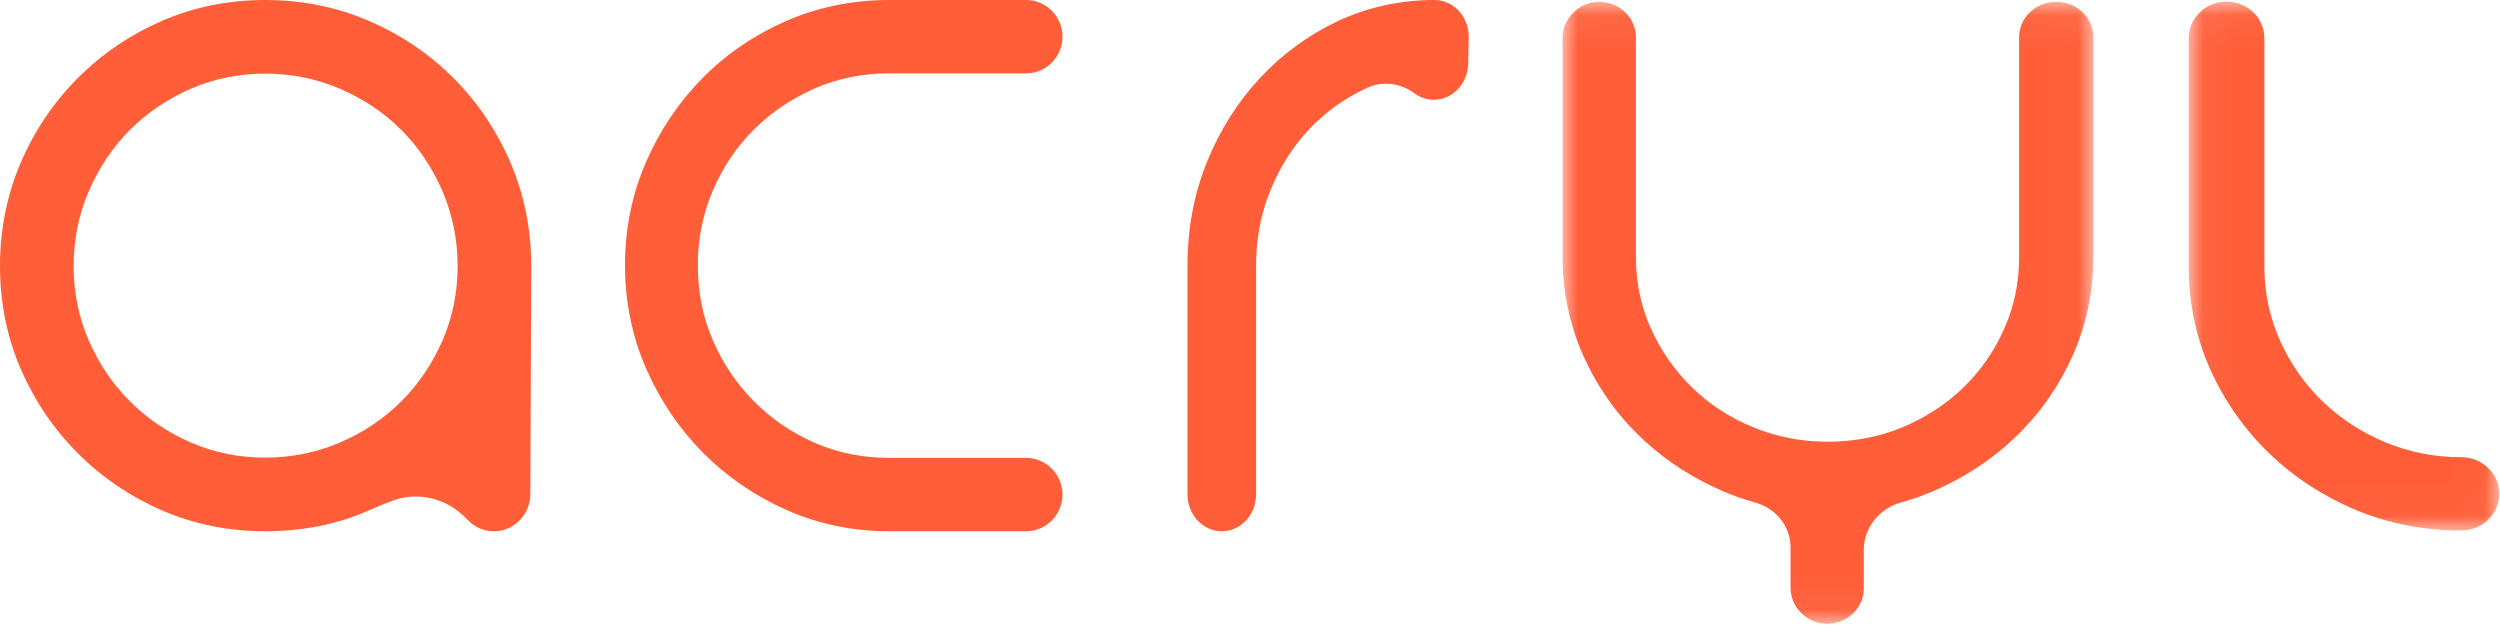 <?xml version="1.0" encoding="UTF-8"?>
<svg width="80px" height="20px" viewBox="0 0 80 20" version="1.1" xmlns="http://www.w3.org/2000/svg" xmlns:xlink="http://www.w3.org/1999/xlink">
    <!-- Generator: Sketch 52.5 (67469) - http://www.bohemiancoding.com/sketch -->
    <title>acryl logo two</title>
    <desc>Created with Sketch.</desc>
    <defs>
        <polygon id="path-1" points="0.003 0.061 16.987 0.061 16.987 19.959 0.003 19.959"></polygon>
        <polygon id="path-3" points="0.039 0.05 9.975 0.05 9.975 16.975 0.039 16.975"></polygon>
    </defs>
    <g id="Page-1" stroke="none" stroke-width="1" fill="none" fill-rule="evenodd">
        <g id="Desktop-HD" transform="translate(-330, -6096)">
            <g id="acryl-logo-two" transform="translate(330, 6096)">
                <path d="M12.842,12.842 C12.29,13.395 11.628,13.839 10.876,14.161 C10.128,14.482 9.324,14.644 8.485,14.644 C7.647,14.644 6.848,14.482 6.111,14.162 C5.368,13.84 4.71,13.396 4.158,12.842 C3.604,12.289 3.16,11.632 2.838,10.889 C2.518,10.152 2.356,9.353 2.356,8.515 C2.356,7.676 2.518,6.871 2.839,6.124 C3.161,5.372 3.605,4.711 4.158,4.158 C4.711,3.604 5.369,3.16 6.111,2.838 C6.848,2.518 7.647,2.356 8.485,2.356 C9.324,2.356 10.128,2.518 10.876,2.839 C11.627,3.161 12.289,3.604 12.842,4.158 C13.396,4.711 13.839,5.373 14.161,6.124 C14.482,6.871 14.644,7.676 14.644,8.515 C14.644,9.353 14.482,10.152 14.162,10.889 C13.84,11.631 13.396,12.289 12.842,12.842 M14.507,2.493 C13.738,1.723 12.828,1.109 11.801,0.667 C10.771,0.224 9.655,0 8.485,0 C7.315,0 6.203,0.225 5.182,0.668 C4.167,1.11 3.262,1.723 2.493,2.493 C1.722,3.263 1.108,4.173 0.667,5.198 C0.224,6.228 0,7.344 0,8.515 C0,9.687 0.225,10.798 0.668,11.818 C1.109,12.832 1.722,13.737 2.493,14.507 C3.263,15.278 4.168,15.891 5.182,16.332 C6.202,16.775 7.314,17 8.485,17 C9.656,17 10.778,16.788 11.801,16.333 C12.089,16.204 12.349,16.1 12.583,16.015 C13.424,15.71 14.346,15.97 14.954,16.626 C15.176,16.866 15.497,17.013 15.852,16.999 C16.482,16.975 16.971,16.438 16.971,15.808 C16.971,15.808 17,8.758 17,8.515 C17,7.345 16.776,6.229 16.333,5.198 C15.891,4.172 15.277,3.262 14.507,2.493" id="Fill-1" fill="#FF5E39"></path>
                <path d="M24.124,4.146 C24.682,3.593 25.338,3.15 26.074,2.828 C26.803,2.51 27.603,2.348 28.451,2.348 L32.835,2.348 C33.477,2.348 34,1.821 34,1.174 C34,0.527 33.477,0 32.835,0 L28.451,0 C27.294,0 26.19,0.224 25.171,0.665 C24.156,1.105 23.256,1.717 22.494,2.484 C21.733,3.251 21.121,4.157 20.676,5.177 C20.227,6.204 20,7.317 20,8.486 C20,9.654 20.227,10.767 20.676,11.794 C21.121,12.813 21.733,13.719 22.494,14.487 C23.256,15.254 24.156,15.871 25.167,16.319 C26.186,16.771 27.291,17 28.451,17 L32.835,17 C33.477,17 34,16.473 34,15.826 C34,15.179 33.477,14.652 32.835,14.652 L28.451,14.652 C27.603,14.652 26.803,14.49 26.074,14.172 C25.339,13.851 24.684,13.403 24.127,12.842 C23.57,12.281 23.126,11.621 22.807,10.881 C22.491,10.146 22.33,9.34 22.33,8.486 C22.33,7.65 22.491,6.848 22.808,6.103 C23.126,5.355 23.569,4.697 24.124,4.146" id="Fill-3" fill="#FF5E39"></path>
                <g id="Group-7" transform="translate(50, 0)">
                    <mask id="mask-2" fill="white">
                        <use xlink:href="#path-1"></use>
                    </mask>
                    <g id="Clip-6"></g>
                    <path d="M15.814,0.061 L15.787,0.061 C15.138,0.061 14.612,0.567 14.612,1.191 L14.612,8.239 C14.612,9.042 14.451,9.812 14.131,10.528 C13.811,11.247 13.369,11.881 12.818,12.41 C12.268,12.94 11.613,13.365 10.874,13.674 C10.229,13.942 9.528,14.095 8.788,14.128 C8.738,14.13 8.689,14.132 8.639,14.133 C8.596,14.134 8.553,14.135 8.509,14.135 L8.495,14.135 C8.446,14.135 8.398,14.134 8.35,14.133 C8.305,14.131 8.26,14.13 8.215,14.128 C7.903,14.117 7.597,14.082 7.297,14.025 C6.885,13.949 6.485,13.831 6.1,13.672 C5.352,13.364 4.695,12.936 4.146,12.399 C3.593,11.86 3.151,11.225 2.829,10.513 C2.511,9.806 2.349,9.032 2.349,8.211 L2.349,1.188 C2.349,0.554 1.8,0.039 1.134,0.062 C0.498,0.083 0.003,0.606 0.003,1.218 L0.003,8.211 C0.003,9.333 0.226,10.401 0.668,11.386 C1.106,12.367 1.717,13.238 2.485,13.976 C2.534,14.023 2.583,14.069 2.633,14.116 C2.637,14.119 2.641,14.123 2.646,14.127 C2.652,14.133 2.659,14.139 2.665,14.144 C3.393,14.804 4.236,15.339 5.175,15.736 C5.489,15.869 5.811,15.981 6.14,16.074 C6.14,16.074 6.141,16.075 6.141,16.075 C6.821,16.249 7.297,16.837 7.297,17.513 L7.297,18.802 C7.297,19.414 7.791,19.937 8.428,19.958 C9.094,19.981 9.642,19.466 9.642,18.831 L9.642,17.601 C9.642,16.888 10.137,16.263 10.852,16.074 L10.853,16.074 C11.181,15.98 11.503,15.868 11.815,15.736 C12.695,15.364 13.491,14.871 14.185,14.268 C14.232,14.228 14.277,14.187 14.323,14.146 C14.334,14.136 14.346,14.126 14.357,14.116 C14.407,14.069 14.456,14.023 14.505,13.976 C15.273,13.238 15.884,12.367 16.323,11.386 C16.763,10.401 16.987,9.333 16.987,8.211 L16.987,1.188 C16.987,0.567 16.461,0.061 15.814,0.061" id="Fill-5" fill="#FF5E39" mask="url(#mask-2)"></path>
                </g>
                <g id="Group-10" transform="translate(70, 0)">
                    <mask id="mask-4" fill="white">
                        <use xlink:href="#path-3"></use>
                    </mask>
                    <g id="Clip-9"></g>
                    <path d="M8.763,14.63 C7.902,14.63 7.08,14.468 6.322,14.15 C5.558,13.829 4.882,13.387 4.314,12.836 C3.745,12.285 3.289,11.631 2.957,10.891 C2.628,10.157 2.461,9.362 2.461,8.527 L2.461,1.223 C2.461,0.576 1.918,0.05 1.25,0.05 L1.25,0.05 C0.582,0.05 0.039,0.576 0.039,1.223 L0.039,8.527 C0.039,9.694 0.27,10.8 0.726,11.816 C1.179,12.826 1.81,13.727 2.602,14.494 C3.393,15.261 4.324,15.872 5.367,16.31 C6.416,16.752 7.558,16.975 8.763,16.975 C9.431,16.975 9.975,16.449 9.975,15.803 C9.975,15.156 9.431,14.63 8.763,14.63" id="Fill-8" fill="#FF5E39" mask="url(#mask-4)"></path>
                </g>
                <path d="M46.982,2.012 C46.982,2.664 46.489,3.192 45.882,3.192 C45.652,3.192 45.438,3.116 45.262,2.986 C44.823,2.664 44.271,2.58 43.78,2.798 C43.75,2.811 43.721,2.824 43.692,2.838 C42.999,3.161 42.388,3.604 41.872,4.158 C41.357,4.71 40.944,5.367 40.644,6.112 C40.346,6.849 40.195,7.647 40.195,8.486 L40.195,15.822 C40.195,16.472 39.702,17 39.098,17 L39.097,17 C38.492,17 38,16.472 38,15.822 L38,8.486 C38,7.313 38.209,6.202 38.623,5.182 C39.033,4.168 39.604,3.263 40.322,2.493 C41.039,1.723 41.882,1.109 42.826,0.668 C43.776,0.225 44.812,0 45.903,0 C46.508,0 47,0.528 47,1.178 C47,1.334 46.982,1.875 46.982,2.012" id="Fill-11" fill="#FF5E39"></path>
            </g>
        </g>
    </g>
</svg>
